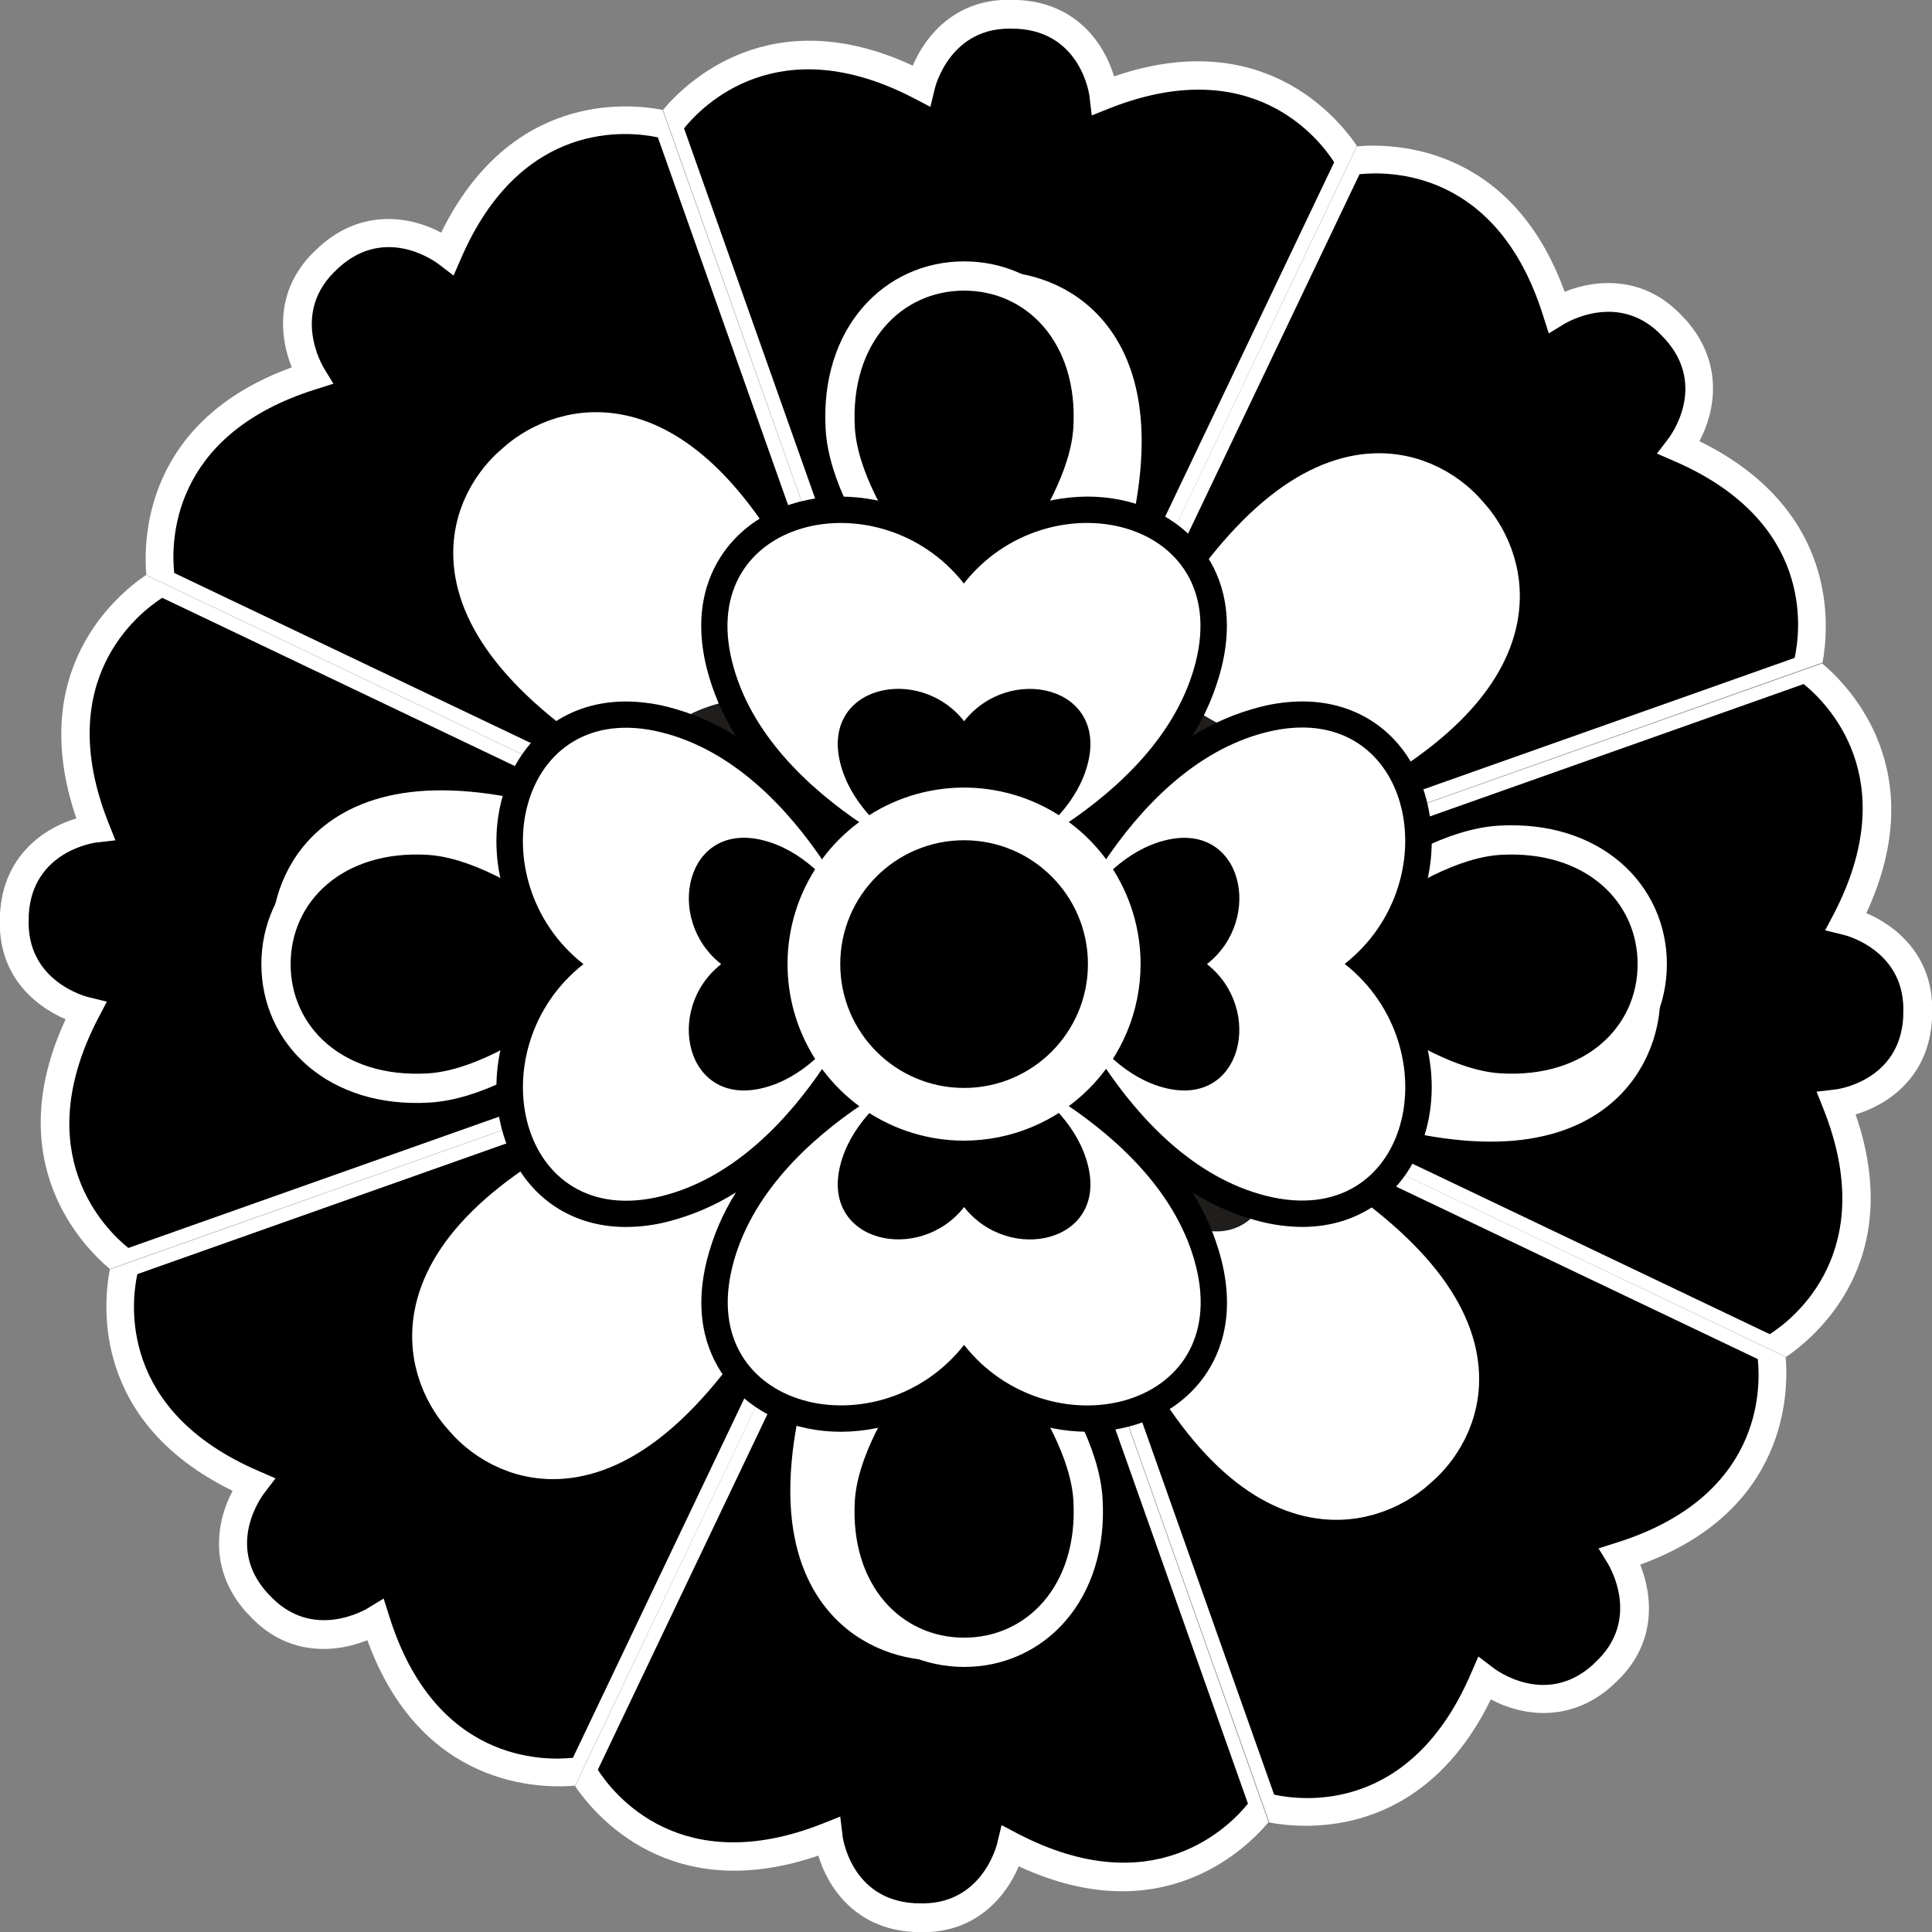 <svg width="35" height="35" viewBox="0 0 35 35" fill="none" xmlns="http://www.w3.org/2000/svg">
<rect x="0" y="0" width="35" height="35" fill="#808080" stroke="none"/>
<g clip-path="url(#clip0_795_1300)">
<path d="M33.017 12.003L24.225 15.121L23.572 15.354L20.073 16.59L17.5 17.5L18.674 15.035L20.268 11.692L20.571 11.063L24.582 2.651C25.22 2.596 27.373 2.612 28.345 5.286C28.897 5.061 29.799 4.968 30.506 5.761L30.538 5.792C31.245 6.585 31.066 7.471 30.786 7.992C33.328 9.243 33.134 11.366 33.017 12.003Z" fill="white"/>
<path d="M32.512 11.918L24.038 14.919L17.5 17.5L20.757 11.273L24.629 3.156C25.15 3.102 27.125 3.063 27.956 5.722L28.058 6.04L28.337 5.869C28.376 5.846 29.356 5.255 30.133 6.11L30.164 6.142C30.942 7.004 30.25 7.914 30.219 7.953L30.017 8.217L30.32 8.349C32.87 9.446 32.621 11.412 32.512 11.918Z" fill="black"/>
<path d="M20.174 15.898L17.5 17.508L19.793 14.538C20.617 13.473 21.387 12.361 22.149 11.249C24.645 7.587 26.215 9.663 26.215 9.663C26.215 9.663 28.081 11.467 24.233 13.597C22.872 14.343 21.504 15.097 20.174 15.898Z" fill="white" stroke="white" stroke-width="1.732" stroke-miterlimit="10" stroke-linecap="round" stroke-linejoin="round"/>
<path d="M24.582 2.643L20.571 11.063L20.275 11.693L18.682 15.036L17.508 17.5L16.59 14.927L15.354 11.436L15.121 10.775L12.011 1.99C12.423 1.5 13.955 -0.008 16.536 1.189C16.769 0.637 17.337 -0.062 18.402 -3.41898e-05H18.448C19.514 0.054 20.011 0.808 20.182 1.384C22.849 0.466 24.217 2.107 24.582 2.643Z" fill="white"/>
<path d="M24.17 2.939L20.299 11.055L17.5 17.5L15.393 10.799L12.392 2.325C12.719 1.92 14.095 0.498 16.559 1.781L16.855 1.936L16.932 1.617C16.94 1.571 17.22 0.459 18.378 0.521H18.425C19.583 0.583 19.739 1.718 19.739 1.765L19.778 2.091L20.089 1.967C22.67 0.941 23.89 2.504 24.17 2.939Z" fill="black"/>
<path d="M18.254 14.476L17.5 17.5L17.018 13.777C16.847 12.439 16.606 11.11 16.357 9.788C15.533 5.435 18.114 5.792 18.114 5.792C18.114 5.792 20.711 5.746 19.49 9.975C19.063 11.467 18.635 12.968 18.254 14.476Z" fill="white" stroke="white" stroke-width="1.732" stroke-miterlimit="10" stroke-linecap="round" stroke-linejoin="round"/>
<path d="M12.003 1.991L15.121 10.783L15.354 11.436L16.59 14.935L17.5 17.508L15.043 16.326L11.7 14.733L11.07 14.43L2.651 10.418C2.596 9.78 2.612 7.627 5.286 6.655C5.061 6.103 4.968 5.201 5.761 4.494L5.792 4.463C6.585 3.755 7.471 3.934 7.992 4.214C9.243 1.672 11.366 1.866 12.003 1.991Z" fill="white"/>
<path d="M11.918 2.489L14.919 10.963L17.5 17.501L11.273 14.251L3.156 10.38C3.102 9.859 3.063 7.884 5.722 7.052L6.04 6.951L5.869 6.671C5.846 6.632 5.255 5.653 6.11 4.875L6.142 4.844C7.004 4.067 7.914 4.759 7.953 4.79L8.217 4.992L8.349 4.689C9.446 2.139 11.412 2.38 11.918 2.489Z" fill="black"/>
<path d="M15.898 14.826L17.508 17.5L14.538 15.207C13.473 14.383 12.361 13.613 11.249 12.851C7.587 10.356 9.663 8.785 9.663 8.785C9.663 8.785 11.467 6.919 13.597 10.768C14.343 12.128 15.097 13.496 15.898 14.826Z" fill="white" stroke="white" stroke-width="1.732" stroke-miterlimit="10" stroke-linecap="round" stroke-linejoin="round"/>
<path d="M2.643 10.418L11.063 14.43L11.693 14.725L15.036 16.319L17.5 17.493L14.927 18.41L11.436 19.646L10.775 19.879L1.99 22.989C1.5 22.577 -0.008 21.046 1.189 18.464C0.637 18.231 -0.062 17.664 -3.41898e-05 16.599V16.56C0.054 15.495 0.808 14.997 1.384 14.826C0.466 12.152 2.107 10.783 2.643 10.418Z" fill="white"/>
<path d="M2.939 10.83L11.055 14.702L17.5 17.5L10.799 19.607L2.325 22.608C1.92 22.282 0.498 20.906 1.781 18.441L1.936 18.146L1.617 18.068C1.571 18.06 0.459 17.78 0.521 16.622V16.575C0.583 15.417 1.718 15.261 1.765 15.261L2.091 15.223L1.967 14.912C0.941 12.331 2.504 11.11 2.939 10.83Z" fill="black"/>
<path d="M14.476 16.746L17.5 17.5L13.776 17.982C12.439 18.153 11.109 18.394 9.788 18.643C5.434 19.467 5.792 16.886 5.792 16.886C5.792 16.886 5.745 14.289 9.974 15.51C11.467 15.938 12.967 16.373 14.476 16.746Z" fill="white" stroke="white" stroke-width="1.732" stroke-miterlimit="10" stroke-linecap="round" stroke-linejoin="round"/>
<path d="M1.99 22.996L10.783 19.879L11.436 19.646L14.934 18.41L17.508 17.5L16.326 19.965L14.732 23.307L14.429 23.937L10.418 32.349C9.78 32.403 7.627 32.388 6.655 29.713C6.103 29.939 5.201 30.032 4.493 29.239L4.462 29.208C3.755 28.415 3.934 27.529 4.214 27.008C1.671 25.764 1.866 23.634 1.99 22.996Z" fill="white"/>
<path d="M2.488 23.082L10.962 20.081L17.5 17.5L14.25 23.727L10.379 31.844C9.858 31.898 7.883 31.937 7.051 29.278L6.95 28.959L6.67 29.13C6.631 29.154 5.652 29.745 4.874 28.889L4.843 28.858C4.066 27.995 4.758 27.086 4.789 27.047L4.991 26.782L4.688 26.65C2.138 25.554 2.379 23.587 2.488 23.082Z" fill="black"/>
<path d="M14.825 19.109L17.5 17.5L15.206 20.47C14.382 21.535 13.613 22.647 12.851 23.758C10.355 27.42 8.785 25.344 8.785 25.344C8.785 25.344 6.919 23.541 10.767 21.41C12.128 20.656 13.496 19.91 14.825 19.109Z" fill="white" stroke="white" stroke-width="1.732" stroke-miterlimit="10" stroke-linecap="round" stroke-linejoin="round"/>
<path d="M10.418 32.357L14.429 23.937L14.725 23.307L16.318 19.965L17.492 17.5L18.402 20.073L19.638 23.564L19.871 24.225L22.981 33.01C22.569 33.5 21.037 35.008 18.456 33.81C18.223 34.362 17.655 35.062 16.59 35H16.559C15.494 34.946 14.997 34.191 14.825 33.616C12.151 34.533 10.783 32.893 10.418 32.357Z" fill="white"/>
<path d="M10.83 32.061L14.701 23.945L17.5 17.5L19.607 24.201L22.608 32.675C22.281 33.08 20.905 34.502 18.441 33.22L18.145 33.064L18.067 33.383C18.06 33.43 17.78 34.541 16.622 34.479H16.575C15.416 34.417 15.261 33.282 15.261 33.235L15.222 32.909L14.911 33.033C12.33 34.059 11.11 32.497 10.83 32.061Z" fill="black"/>
<path d="M16.745 20.524L17.5 17.5L17.982 21.224C18.153 22.561 18.394 23.89 18.642 25.212C19.467 29.566 16.886 29.208 16.886 29.208C16.886 29.208 14.289 29.255 15.509 25.026C15.937 23.533 16.372 22.032 16.745 20.524Z" fill="white" stroke="white" stroke-width="1.732" stroke-miterlimit="10" stroke-linecap="round" stroke-linejoin="round"/>
<path d="M22.996 33.017L19.879 24.225L19.646 23.572L18.41 20.073L17.5 17.5L19.965 18.674L23.307 20.268L23.937 20.571L32.349 24.582C32.403 25.22 32.388 27.373 29.713 28.345C29.939 28.897 30.032 29.799 29.239 30.506L29.208 30.538C28.415 31.245 27.529 31.066 27.008 30.786C25.764 33.328 23.634 33.134 22.996 33.017Z" fill="white"/>
<path d="M23.082 32.512L20.081 24.038L17.5 17.5L23.727 20.75L31.844 24.621C31.898 25.142 31.937 27.117 29.278 27.949L28.959 28.05L29.13 28.33C29.154 28.369 29.745 29.348 28.889 30.125L28.858 30.157C27.995 30.934 27.086 30.242 27.047 30.211L26.782 30.009L26.65 30.312C25.554 32.87 23.587 32.621 23.082 32.512Z" fill="black"/>
<path d="M19.109 20.174L17.5 17.5L20.47 19.793C21.535 20.617 22.647 21.387 23.758 22.149C27.42 24.645 25.344 26.215 25.344 26.215C25.344 26.215 23.541 28.081 21.41 24.233C20.656 22.872 19.91 21.504 19.109 20.174Z" fill="white" stroke="white" stroke-width="1.732" stroke-miterlimit="10" stroke-linecap="round" stroke-linejoin="round"/>
<path d="M32.357 24.582L23.937 20.57L23.307 20.275L19.965 18.681L17.5 17.507L20.073 16.598L23.564 15.361L24.225 15.128L33.01 12.019C33.5 12.431 35.008 13.962 33.81 16.543C34.362 16.776 35.062 17.344 35 18.409V18.456C34.946 19.521 34.191 20.018 33.616 20.189C34.533 22.848 32.893 24.216 32.357 24.582Z" fill="white"/>
<path d="M32.061 24.17L23.945 20.298L17.5 17.499L24.201 15.393L32.675 12.392C33.08 12.718 34.502 14.094 33.22 16.559L33.064 16.854L33.383 16.932C33.43 16.94 34.541 17.22 34.479 18.378V18.424C34.417 19.583 33.282 19.738 33.235 19.738L32.909 19.777L33.033 20.088C34.059 22.669 32.497 23.89 32.061 24.17Z" fill="black"/>
<path d="M20.524 18.254L17.5 17.5L21.224 17.017C22.561 16.846 23.89 16.605 25.212 16.357C29.566 15.533 29.208 18.114 29.208 18.114C29.208 18.114 29.255 20.71 25.026 19.49C23.533 19.062 22.032 18.635 20.524 18.254Z" fill="white" stroke="white" stroke-width="1.732" stroke-miterlimit="10" stroke-linecap="round" stroke-linejoin="round"/>
<path d="M17.181 18.005L17.896 13.387L18.114 11.848C18.223 11.086 18.884 10.487 19.653 10.526C20.376 10.557 20.788 11.101 21.092 11.552C21.519 12.198 21.791 12.306 21.791 12.306C21.791 12.306 21.955 12.547 22.678 12.835C23.175 13.037 23.797 13.325 23.976 14.025C24.17 14.771 23.727 15.541 22.996 15.805L21.543 16.341L17.181 18.005Z" fill="#1F1E1D" stroke="white" stroke-width="0.993" stroke-miterlimit="10"/>
<path d="M17.888 17.958L13.713 15.852L12.322 15.167C11.63 14.825 11.265 14.017 11.537 13.294C11.793 12.617 12.438 12.392 12.959 12.244C13.706 12.034 13.892 11.817 13.892 11.817C13.892 11.817 14.172 11.731 14.662 11.14C15.004 10.728 15.478 10.223 16.194 10.27C16.963 10.316 17.554 10.977 17.585 11.747L17.647 13.294L17.888 17.958Z" fill="#1F1E1D" stroke="white" stroke-width="0.993" stroke-miterlimit="10"/>
<path d="M18.059 17.274L14.763 20.594L13.682 21.706C13.138 22.258 12.26 22.351 11.661 21.869C11.094 21.418 11.078 20.734 11.101 20.197C11.133 19.428 10.977 19.179 10.977 19.179C10.977 19.179 10.985 18.884 10.573 18.23C10.285 17.78 9.959 17.173 10.223 16.505C10.503 15.789 11.319 15.432 12.058 15.642L13.55 16.061L18.059 17.274Z" fill="#1F1E1D" stroke="white" stroke-width="0.993" stroke-miterlimit="10"/>
<path d="M17.461 16.901L19.599 21.061L20.322 22.429C20.679 23.113 20.5 23.984 19.855 24.404C19.249 24.808 18.596 24.606 18.09 24.419C17.367 24.155 17.087 24.217 17.087 24.217C17.087 24.217 16.808 24.116 16.061 24.31C15.54 24.442 14.864 24.575 14.312 24.116C13.721 23.626 13.628 22.74 14.055 22.102L14.918 20.812L17.461 16.901Z" fill="#1F1E1D" stroke="white" stroke-width="0.993" stroke-miterlimit="10"/>
<path d="M16.916 17.352L21.535 16.606L23.066 16.342C23.828 16.209 24.598 16.652 24.8 17.399C24.994 18.099 24.605 18.658 24.263 19.078C23.781 19.684 23.766 19.972 23.766 19.972C23.766 19.972 23.587 20.205 23.54 20.975C23.501 21.512 23.424 22.188 22.809 22.584C22.156 22.996 21.293 22.81 20.811 22.203L19.847 20.983L16.916 17.352Z" fill="#1F1E1D" stroke="white" stroke-width="0.993" stroke-miterlimit="10"/>
<path d="M17.5 19.366C18.53 19.366 19.366 18.53 19.366 17.5C19.366 16.469 18.53 15.634 17.5 15.634C16.469 15.634 15.634 16.469 15.634 17.5C15.634 18.53 16.469 19.366 17.5 19.366Z" fill="white" stroke="white" stroke-width="0.791" stroke-miterlimit="10"/>
<path d="M17.466 5C18.759 5 19.81 6.08 19.709 7.763C19.609 9.445 17.466 11.63 17.466 11.63C17.466 11.63 15.321 9.448 15.222 7.763C15.124 6.077 16.176 5 17.466 5Z" fill="black" stroke="white" stroke-width="0.53" stroke-miterlimit="10" stroke-linecap="round"/>
<path d="M5 17.466C5 16.173 6.08 15.122 7.763 15.222C9.445 15.323 11.63 17.466 11.63 17.466C11.63 17.466 9.448 19.612 7.763 19.71C6.077 19.809 5 18.757 5 17.466Z" fill="black" stroke="white" stroke-width="0.53" stroke-miterlimit="10" stroke-linecap="round"/>
<path d="M17.466 29.933C16.173 29.933 15.122 28.853 15.222 27.17C15.323 25.487 17.466 23.303 17.466 23.303C17.466 23.303 19.612 25.485 19.71 27.17C19.808 28.855 18.757 29.933 17.466 29.933Z" fill="black" stroke="white" stroke-width="0.53" stroke-miterlimit="10" stroke-linecap="round"/>
<path d="M29.932 17.466C29.932 18.759 28.852 19.81 27.169 19.709C25.486 19.609 23.302 17.466 23.302 17.466C23.302 17.466 25.484 15.321 27.169 15.222C28.854 15.124 29.932 16.176 29.932 17.466Z" fill="black" stroke="white" stroke-width="0.53" stroke-miterlimit="10" stroke-linecap="round"/>
<path d="M25.06 17.466C25.854 16.597 26.15 15.354 25.778 14.278C25.439 13.294 24.621 12.707 23.591 12.707C23.334 12.709 23.077 12.742 22.828 12.807C22.392 12.918 21.977 13.096 21.598 13.335C21.837 12.955 22.015 12.54 22.126 12.105C22.394 11.035 22.073 10.327 21.758 9.923C21.298 9.334 20.545 8.996 19.693 8.996C18.867 9.002 18.073 9.314 17.464 9.872C16.856 9.314 16.062 9.002 15.236 8.996C14.383 8.996 13.632 9.334 13.172 9.923C12.856 10.327 12.536 11.034 12.803 12.105C12.914 12.54 13.092 12.956 13.332 13.335C12.952 13.097 12.537 12.918 12.102 12.807C11.853 12.743 11.597 12.71 11.339 12.708C10.309 12.708 9.491 13.296 9.152 14.279C8.78 15.356 9.076 16.599 9.871 17.468C9.076 18.337 8.781 19.58 9.152 20.656C9.492 21.641 10.309 22.228 11.339 22.228C11.597 22.227 11.853 22.194 12.102 22.13C12.537 22.018 12.953 21.84 13.333 21.601C13.094 21.98 12.916 22.395 12.806 22.829C12.538 23.898 12.858 24.607 13.174 25.011C13.634 25.6 14.386 25.938 15.238 25.938C16.064 25.933 16.858 25.62 17.467 25.062C18.076 25.62 18.87 25.932 19.696 25.938C20.548 25.938 21.3 25.6 21.76 25.011C22.075 24.607 22.396 23.901 22.128 22.829C22.017 22.394 21.839 21.979 21.6 21.599C21.979 21.838 22.393 22.016 22.828 22.128C23.077 22.192 23.333 22.225 23.591 22.227C24.621 22.227 25.438 21.639 25.778 20.655C26.15 19.579 25.854 18.336 25.06 17.466Z" fill="black"/>
<path d="M17.412 15.924C17.412 15.924 21.007 14.612 21.663 11.988C22.32 9.365 18.987 8.629 17.461 10.571C15.939 8.631 12.607 9.364 13.263 11.988C13.919 14.613 17.513 15.924 17.513 15.924" fill="white"/>
<path d="M17.424 15.924C17.424 15.924 20.308 14.873 20.834 12.766C21.36 10.659 18.687 10.071 17.466 11.629C16.245 10.071 13.572 10.659 14.098 12.766C14.624 14.872 17.508 15.924 17.508 15.924" fill="white"/>
<path d="M17.438 15.924C17.438 15.924 19.359 15.223 19.709 13.823C20.059 12.423 18.279 12.028 17.466 13.066C16.652 12.028 14.871 12.419 15.222 13.823C15.573 15.227 17.494 15.924 17.494 15.924" fill="black"/>
<path d="M15.923 17.518C15.923 17.518 14.611 13.923 11.987 13.268C9.364 12.613 8.628 15.944 10.57 17.466C8.63 18.989 9.363 22.321 11.987 21.669C14.611 21.016 15.923 17.417 15.923 17.417" fill="white"/>
<path d="M15.923 17.509C15.923 17.509 14.872 14.624 12.765 14.098C10.658 13.572 10.071 16.245 11.629 17.466C10.071 18.687 10.659 21.361 12.765 20.835C14.871 20.308 15.923 17.424 15.923 17.424" fill="white"/>
<path d="M15.924 17.494C15.924 17.494 15.222 15.573 13.822 15.222C12.422 14.871 12.027 16.652 13.065 17.466C12.027 18.279 12.418 20.06 13.822 19.71C15.226 19.36 15.924 17.438 15.924 17.438" fill="black"/>
<path d="M17.518 19.009C17.518 19.009 13.923 20.32 13.268 22.945C12.612 25.569 15.944 26.304 17.465 24.364C18.988 26.304 22.32 25.572 21.668 22.947C21.016 20.323 17.417 19.011 17.417 19.011" fill="white"/>
<path d="M17.508 19.009C17.508 19.009 14.624 20.059 14.098 22.166C13.572 24.274 16.245 24.86 17.466 23.303C18.687 24.86 21.361 24.273 20.834 22.166C20.307 20.06 17.424 19.009 17.424 19.009" fill="white"/>
<path d="M17.494 19.009C17.494 19.009 15.573 19.71 15.222 21.11C14.871 22.51 16.652 22.904 17.466 21.867C18.279 22.904 20.06 22.514 19.709 21.11C19.358 19.706 17.438 19.009 17.438 19.009" fill="black"/>
<path d="M19.007 17.414C19.007 17.414 20.319 21.009 22.943 21.665C25.568 22.321 26.302 18.989 24.36 17.462C26.3 15.94 25.568 12.608 22.943 13.264C20.319 13.921 19.007 17.515 19.007 17.515" fill="white"/>
<path d="M19.007 17.424C19.007 17.424 20.058 20.308 22.165 20.834C24.272 21.36 24.859 18.687 23.301 17.466C24.859 16.245 24.271 13.572 22.165 14.098C20.059 14.624 19.007 17.508 19.007 17.508" fill="white"/>
<path d="M19.007 17.439C19.007 17.439 19.708 19.36 21.109 19.71C22.509 20.06 22.903 18.28 21.865 17.466C22.903 16.653 22.512 14.873 21.109 15.223C19.706 15.573 19.007 17.495 19.007 17.495" fill="black"/>
<path d="M17.465 20.664C16.832 20.664 16.214 20.476 15.688 20.125C15.162 19.773 14.752 19.274 14.51 18.69C14.268 18.105 14.205 17.462 14.328 16.842C14.451 16.221 14.756 15.652 15.203 15.204C15.651 14.757 16.22 14.452 16.841 14.329C17.461 14.206 18.104 14.269 18.689 14.511C19.273 14.753 19.773 15.163 20.124 15.689C20.475 16.215 20.663 16.833 20.663 17.466C20.662 18.314 20.325 19.127 19.725 19.726C19.126 20.326 18.313 20.663 17.465 20.664Z" fill="white"/>
<path d="M17.465 19.709C18.704 19.709 19.709 18.704 19.709 17.465C19.709 16.226 18.704 15.222 17.465 15.222C16.226 15.222 15.222 16.226 15.222 17.465C15.222 18.704 16.226 19.709 17.465 19.709Z" fill="black"/>
</g>
<defs>
<clipPath id="clip0_795_1300">
<rect width="35" height="35" fill="white"/>
</clipPath>
</defs>
</svg>
